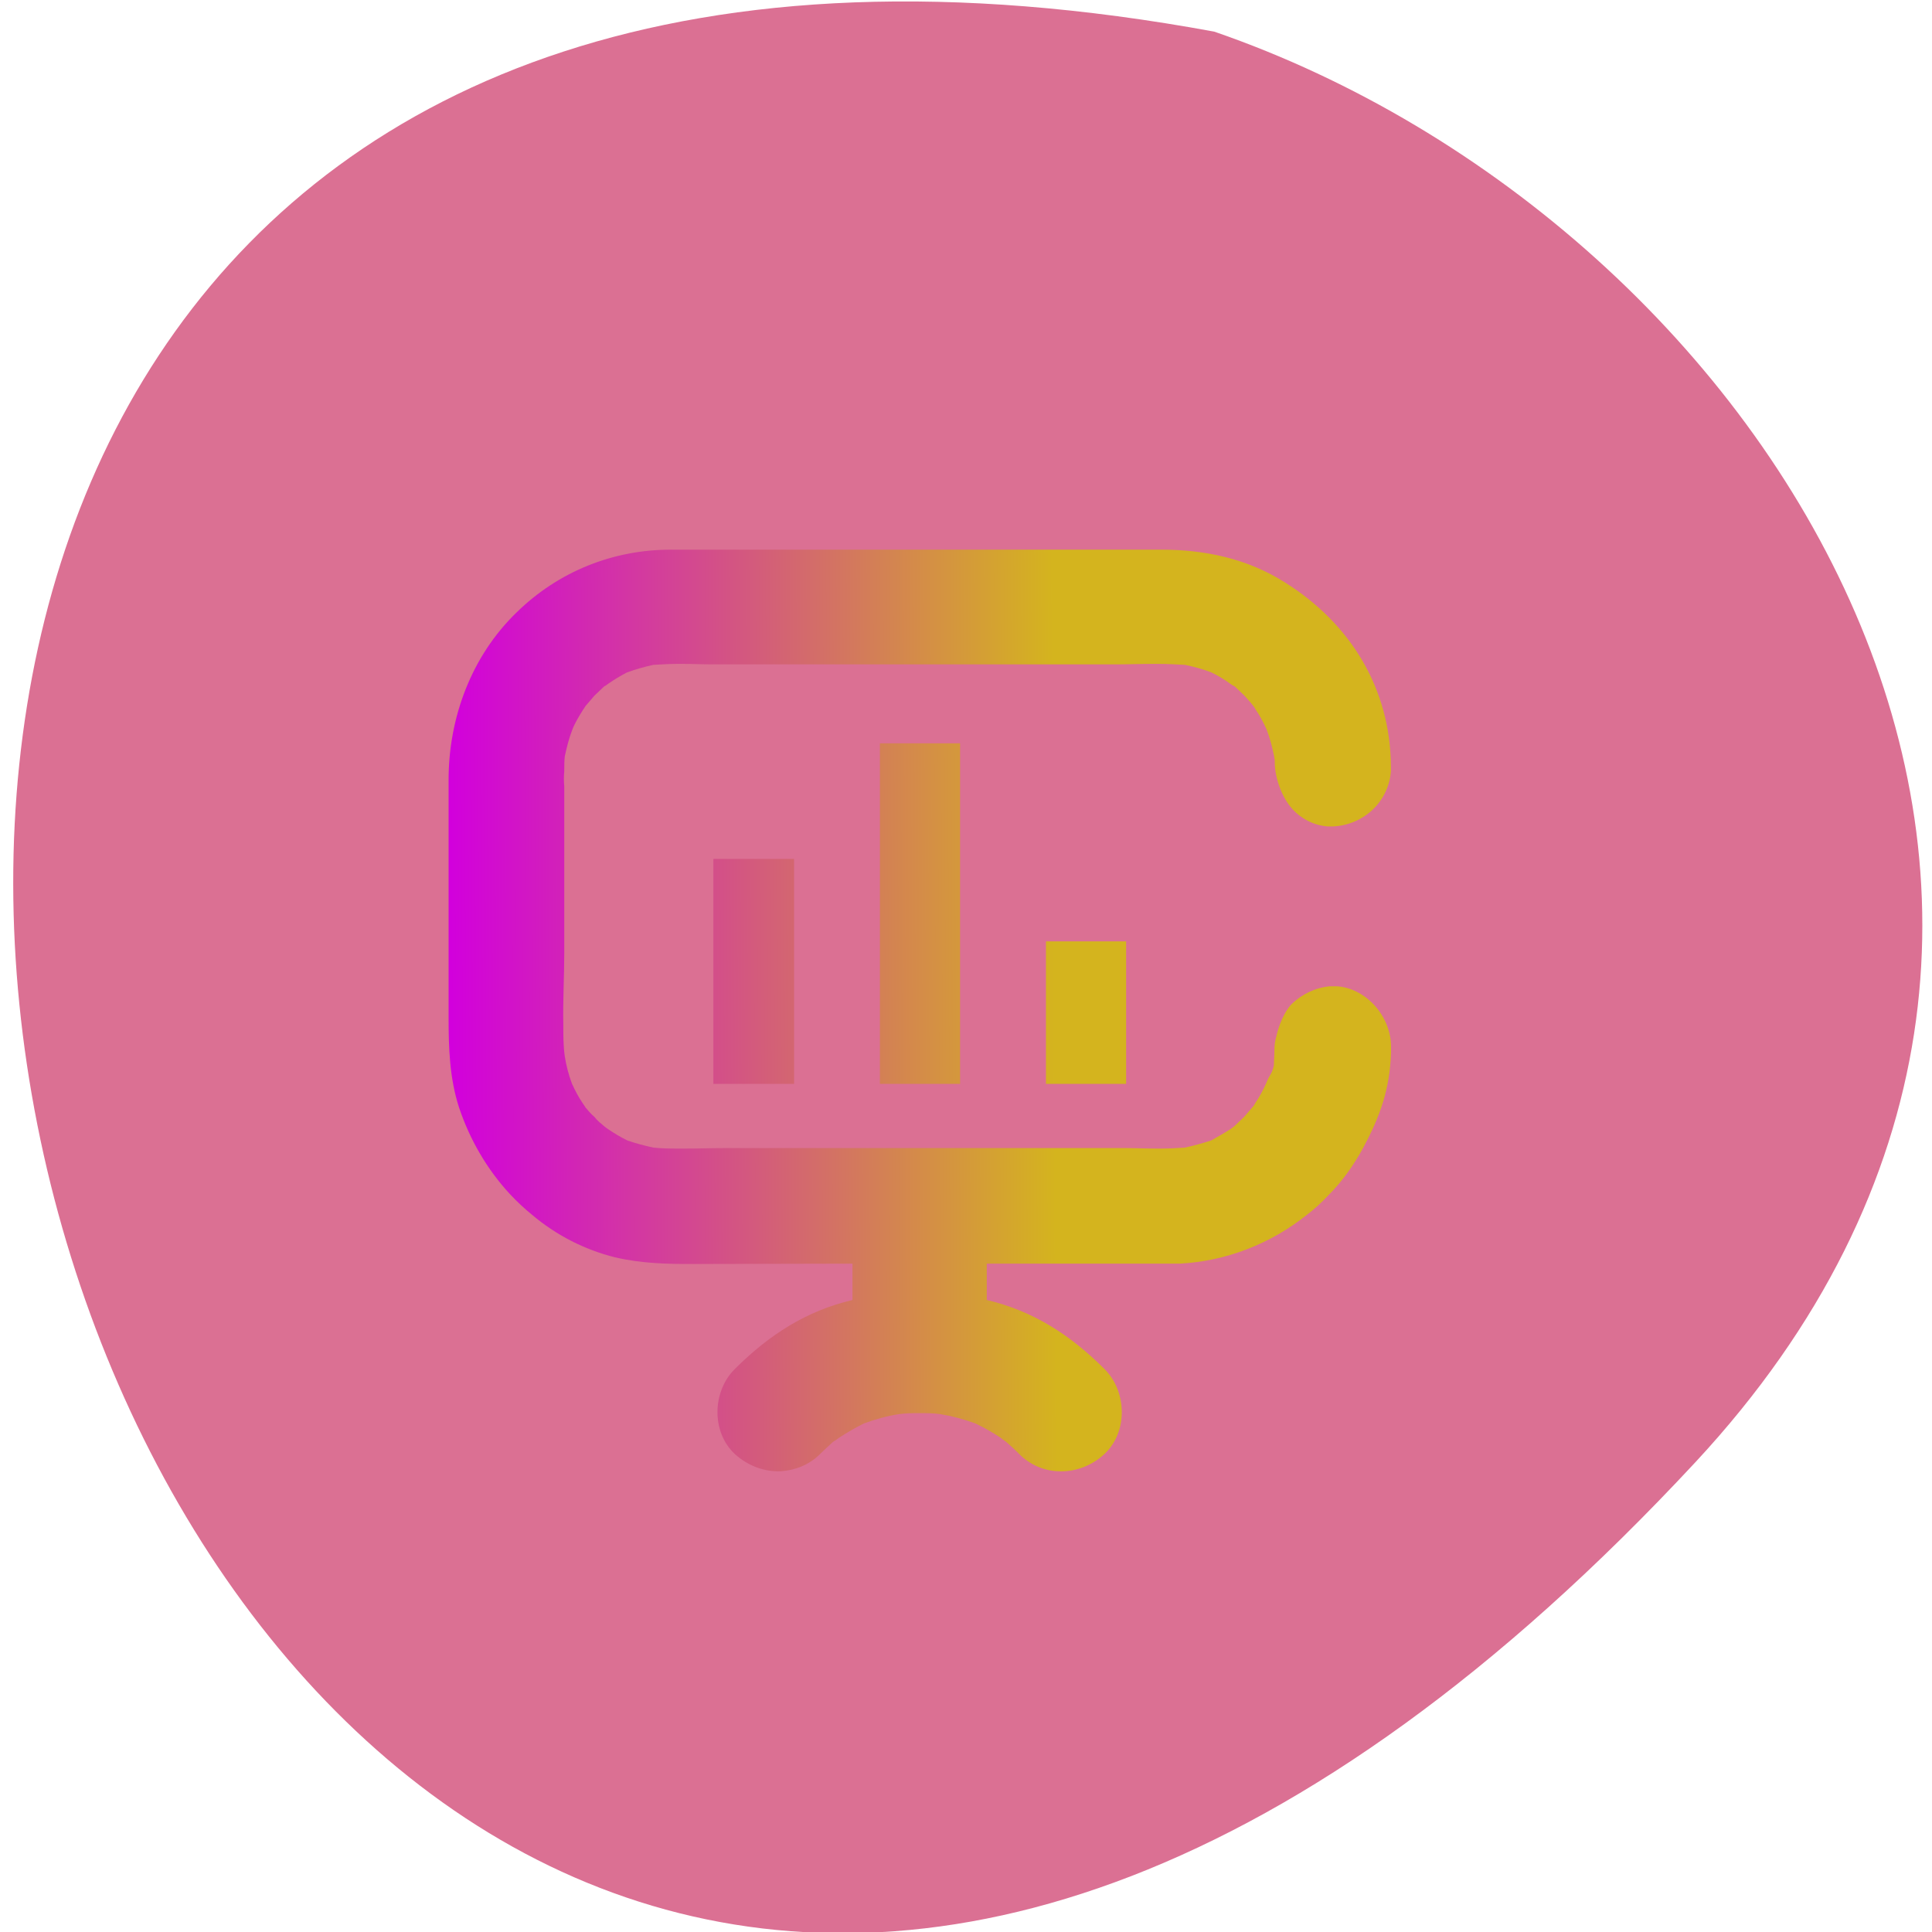 <svg xmlns="http://www.w3.org/2000/svg" viewBox="0 0 16 16"><defs><linearGradient id="0" gradientUnits="userSpaceOnUse" x1="0" y1="0.5" x2="0.644" y2="0.497" gradientTransform="matrix(7.807 0 0 7.632 3.715 4.551)"><stop stop-color="#d200dc"/><stop offset="1" stop-color="#d4b41e"/></linearGradient></defs><path d="m 14.04 12.11 c -13.172 14.168 -21.469 -15.07 -3.984 -11.848 c 4.613 1.59 8.215 7.297 3.984 11.848" fill="#db7093"/><path d="m 7.06 10.465 v 0.301 c -0.383 0.09 -0.691 0.289 -0.973 0.57 c -0.188 0.184 -0.199 0.523 0 0.707 c 0.109 0.098 0.246 0.148 0.383 0.141 c 0.113 -0.008 0.23 -0.051 0.32 -0.141 c 0.035 -0.035 0.074 -0.07 0.109 -0.102 c 0.02 -0.012 0.035 -0.023 0.051 -0.035 c 0.066 -0.043 0.133 -0.082 0.203 -0.117 c 0.094 -0.035 0.195 -0.063 0.293 -0.078 c 0.059 -0.008 0.113 -0.008 0.172 -0.008 c 0.059 0 0.109 0 0.168 0.008 c 0.098 0.016 0.199 0.043 0.293 0.078 c 0.074 0.035 0.141 0.074 0.207 0.117 c 0.012 0.012 0.031 0.023 0.047 0.035 c 0.035 0.031 0.074 0.066 0.109 0.102 c 0.09 0.09 0.207 0.137 0.32 0.141 c 0.137 0.008 0.277 -0.043 0.383 -0.141 c 0.199 -0.184 0.188 -0.523 0 -0.707 c -0.281 -0.281 -0.59 -0.48 -0.973 -0.57 v -0.301 h 1.215 c 0.066 0 0.137 0 0.203 0 h 0.051 c 0.043 0 0.086 0 0.129 0 c 0.383 -0.02 0.754 -0.164 1.055 -0.406 c 0.063 -0.047 0.121 -0.102 0.176 -0.16 c 0.113 -0.113 0.211 -0.25 0.289 -0.395 c 0.141 -0.262 0.219 -0.484 0.23 -0.785 c 0 -0.016 0 -0.035 0 -0.051 c 0 -0.246 -0.199 -0.48 -0.445 -0.5 c -0.012 0 -0.027 0 -0.039 0 h -0.008 c -0.004 0 -0.012 0 -0.016 0 c -0.121 0.012 -0.23 0.066 -0.313 0.145 c -0.063 0.063 -0.109 0.18 -0.129 0.27 c -0.012 0.039 -0.016 0.078 -0.016 0.121 c 0 0.039 -0.004 0.078 -0.004 0.117 c -0.016 0.078 -0.035 0.074 -0.063 0.148 c -0.027 0.059 -0.055 0.113 -0.09 0.164 c -0.008 0.012 -0.012 0.023 -0.02 0.031 c -0.027 0.031 -0.051 0.059 -0.074 0.086 c -0.027 0.027 -0.055 0.051 -0.082 0.078 c -0.012 0.008 -0.02 0.016 -0.031 0.023 c -0.055 0.035 -0.105 0.063 -0.16 0.094 c -0.07 0.023 -0.145 0.043 -0.219 0.059 c -0.063 0.004 -0.125 0.008 -0.188 0.008 h -0.051 c -0.086 0 -0.168 -0.004 -0.246 -0.004 h -3.336 c -0.102 0 -0.203 0.004 -0.309 0.004 h -0.047 c -0.074 0 -0.148 0 -0.223 -0.008 c -0.074 -0.016 -0.145 -0.035 -0.215 -0.059 c -0.055 -0.027 -0.109 -0.059 -0.16 -0.094 c -0.012 -0.008 -0.023 -0.016 -0.031 -0.023 c -0.027 -0.023 -0.059 -0.047 -0.082 -0.078 c -0.027 -0.023 -0.051 -0.051 -0.074 -0.078 c -0.008 -0.016 -0.016 -0.023 -0.023 -0.035 c -0.035 -0.051 -0.063 -0.105 -0.09 -0.164 c -0.027 -0.074 -0.047 -0.148 -0.059 -0.227 c -0.012 -0.086 -0.012 -0.176 -0.012 -0.262 v -0.004 c -0.004 -0.184 0.008 -0.402 0.008 -0.582 v -1.387 c -0.004 -0.039 -0.004 -0.082 0 -0.125 v -0.008 c 0 -0.035 0 -0.074 0.004 -0.113 c 0.016 -0.074 0.035 -0.152 0.063 -0.223 c 0.023 -0.059 0.055 -0.109 0.086 -0.16 c 0.008 -0.012 0.016 -0.023 0.023 -0.035 c 0.023 -0.027 0.047 -0.055 0.074 -0.086 c 0.027 -0.027 0.055 -0.051 0.082 -0.078 c 0.012 -0.004 0.02 -0.012 0.031 -0.02 c 0.051 -0.035 0.102 -0.066 0.156 -0.094 c 0.074 -0.027 0.145 -0.047 0.219 -0.063 c 0.07 -0.004 0.137 -0.008 0.207 -0.008 h 0.035 c 0.082 0 0.164 0.004 0.246 0.004 h 3.336 c 0.102 0 0.207 -0.004 0.309 -0.004 h 0.051 c 0.07 0 0.145 0.004 0.219 0.008 c 0.074 0.016 0.148 0.035 0.219 0.063 c 0.055 0.027 0.109 0.059 0.156 0.094 c 0.012 0.008 0.023 0.016 0.035 0.02 c 0.027 0.027 0.055 0.051 0.082 0.078 c 0.023 0.027 0.051 0.055 0.074 0.086 c 0.008 0.008 0.012 0.02 0.02 0.031 c 0.035 0.051 0.063 0.105 0.09 0.164 c 0.027 0.07 0.047 0.148 0.063 0.227 c 0 0.035 0.004 -0.004 0.004 0.031 v 0.012 c 0 0.129 0.059 0.293 0.145 0.387 c 0.074 0.082 0.18 0.137 0.293 0.145 c 0.008 0 0.012 0 0.02 0 h 0.027 c 0.246 -0.012 0.457 -0.199 0.477 -0.457 c 0 -0.012 0 -0.027 0 -0.039 c -0.004 -0.648 -0.336 -1.184 -0.875 -1.523 c -0.313 -0.199 -0.664 -0.273 -1.027 -0.273 h -4.062 c -0.477 0 -0.93 0.18 -1.277 0.52 c -0.371 0.359 -0.563 0.867 -0.563 1.387 v 1.969 c 0 0.25 0.008 0.5 0.086 0.742 c 0.09 0.27 0.234 0.516 0.422 0.719 c 0.059 0.063 0.121 0.121 0.184 0.172 c 0.199 0.168 0.434 0.289 0.688 0.352 c 0.219 0.051 0.43 0.055 0.645 0.055 m 0.168 -3.355 h 0.668 v 1.863 h -0.668 m 2.754 -1.18 h 0.664 v 1.18 h -0.664 m -1.375 -2.82 h 0.664 v 2.82 h -0.664" fill="url(#0)" fill-rule="evenodd"/></svg>
